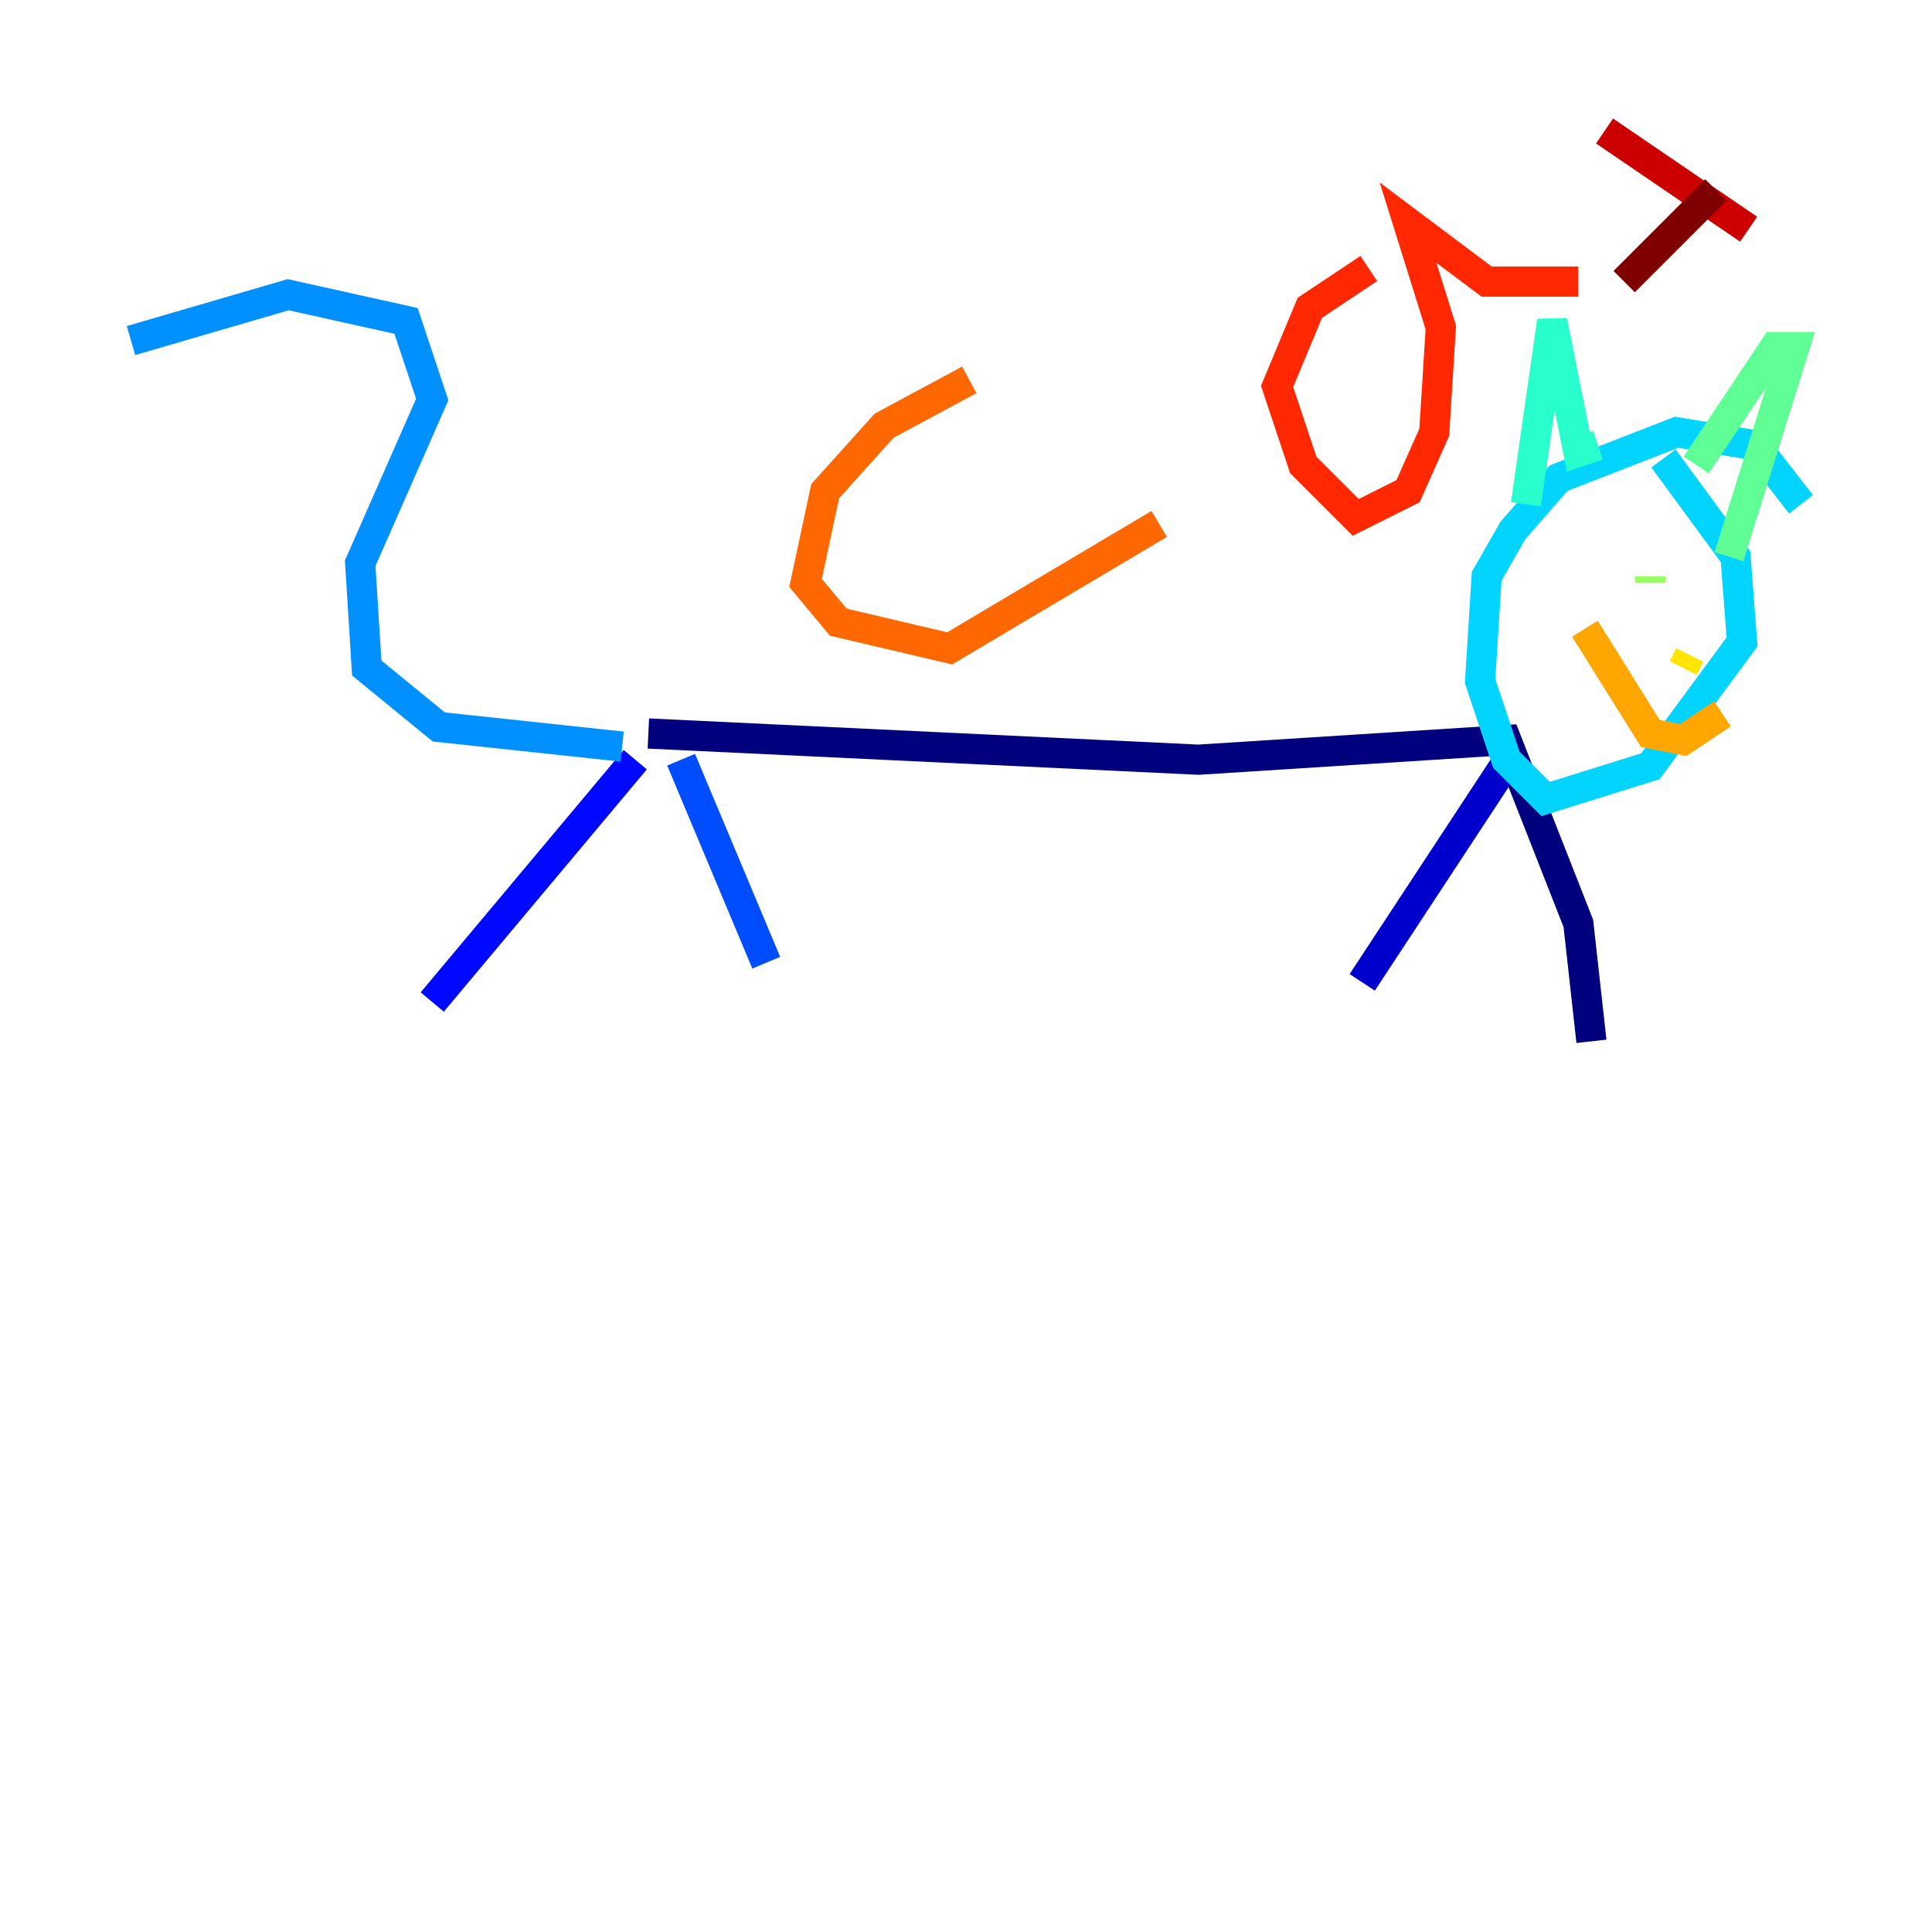 <?xml version="1.0" encoding="utf-8" ?>
<svg baseProfile="tiny" height="128" version="1.2" viewBox="0,0,128,128" width="128" xmlns="http://www.w3.org/2000/svg" xmlns:ev="http://www.w3.org/2001/xml-events" xmlns:xlink="http://www.w3.org/1999/xlink"><defs /><polyline fill="none" points="42.956,48.597 79.403,50.332 99.797,49.031 104.57,61.18 105.437,68.99" stroke="#00007f" stroke-width="2" /><polyline fill="none" points="100.231,49.898 90.251,65.085" stroke="#0000cc" stroke-width="2" /><polyline fill="none" points="42.088,50.332 28.637,66.386" stroke="#0008ff" stroke-width="2" /><polyline fill="none" points="45.125,50.332 50.766,63.783" stroke="#004cff" stroke-width="2" /><polyline fill="none" points="41.22,49.464 29.071,48.163 24.298,44.258 23.864,37.315 28.637,26.468 26.902,21.261 19.091,19.525 8.678,22.563" stroke="#0090ff" stroke-width="2" /><polyline fill="none" points="119.322,33.41 116.285,29.505 111.078,28.637 103.268,31.675 100.231,35.146 98.495,38.183 98.061,45.125 99.797,50.332 102.4,52.936 109.342,50.766 115.417,42.522 114.983,36.881 110.21,30.373" stroke="#00d4ff" stroke-width="2" /><polyline fill="none" points="101.098,33.41 102.834,21.261 104.57,29.939 105.871,29.505" stroke="#29ffcd" stroke-width="2" /><polyline fill="none" points="112.38,30.807 117.586,22.997 118.888,22.997 114.549,36.881" stroke="#5fff96" stroke-width="2" /><polyline fill="none" points="109.342,38.183 109.342,38.617" stroke="#96ff5f" stroke-width="2" /><polyline fill="none" points="111.946,42.522 111.946,42.522" stroke="#cdff29" stroke-width="2" /><polyline fill="none" points="111.946,43.39 111.512,44.258" stroke="#ffe500" stroke-width="2" /><polyline fill="none" points="105.003,41.654 109.342,48.597 111.512,49.031 114.115,47.295" stroke="#ffa600" stroke-width="2" /><polyline fill="none" points="64.217,25.166 58.576,28.203 54.671,32.542 53.37,38.617 55.539,41.22 62.915,42.956 76.8,34.712" stroke="#ff6700" stroke-width="2" /><polyline fill="none" points="90.685,17.79 86.78,20.393 84.61,25.6 86.346,30.807 89.817,34.278 93.288,32.542 95.024,28.637 95.458,21.695 93.288,14.752 98.495,18.658 104.57,18.658" stroke="#ff2800" stroke-width="2" /><polyline fill="none" points="106.305,8.678 115.851,15.186" stroke="#cc0000" stroke-width="2" /><polyline fill="none" points="107.607,18.658 113.681,12.583" stroke="#7f0000" stroke-width="2" /></svg>
